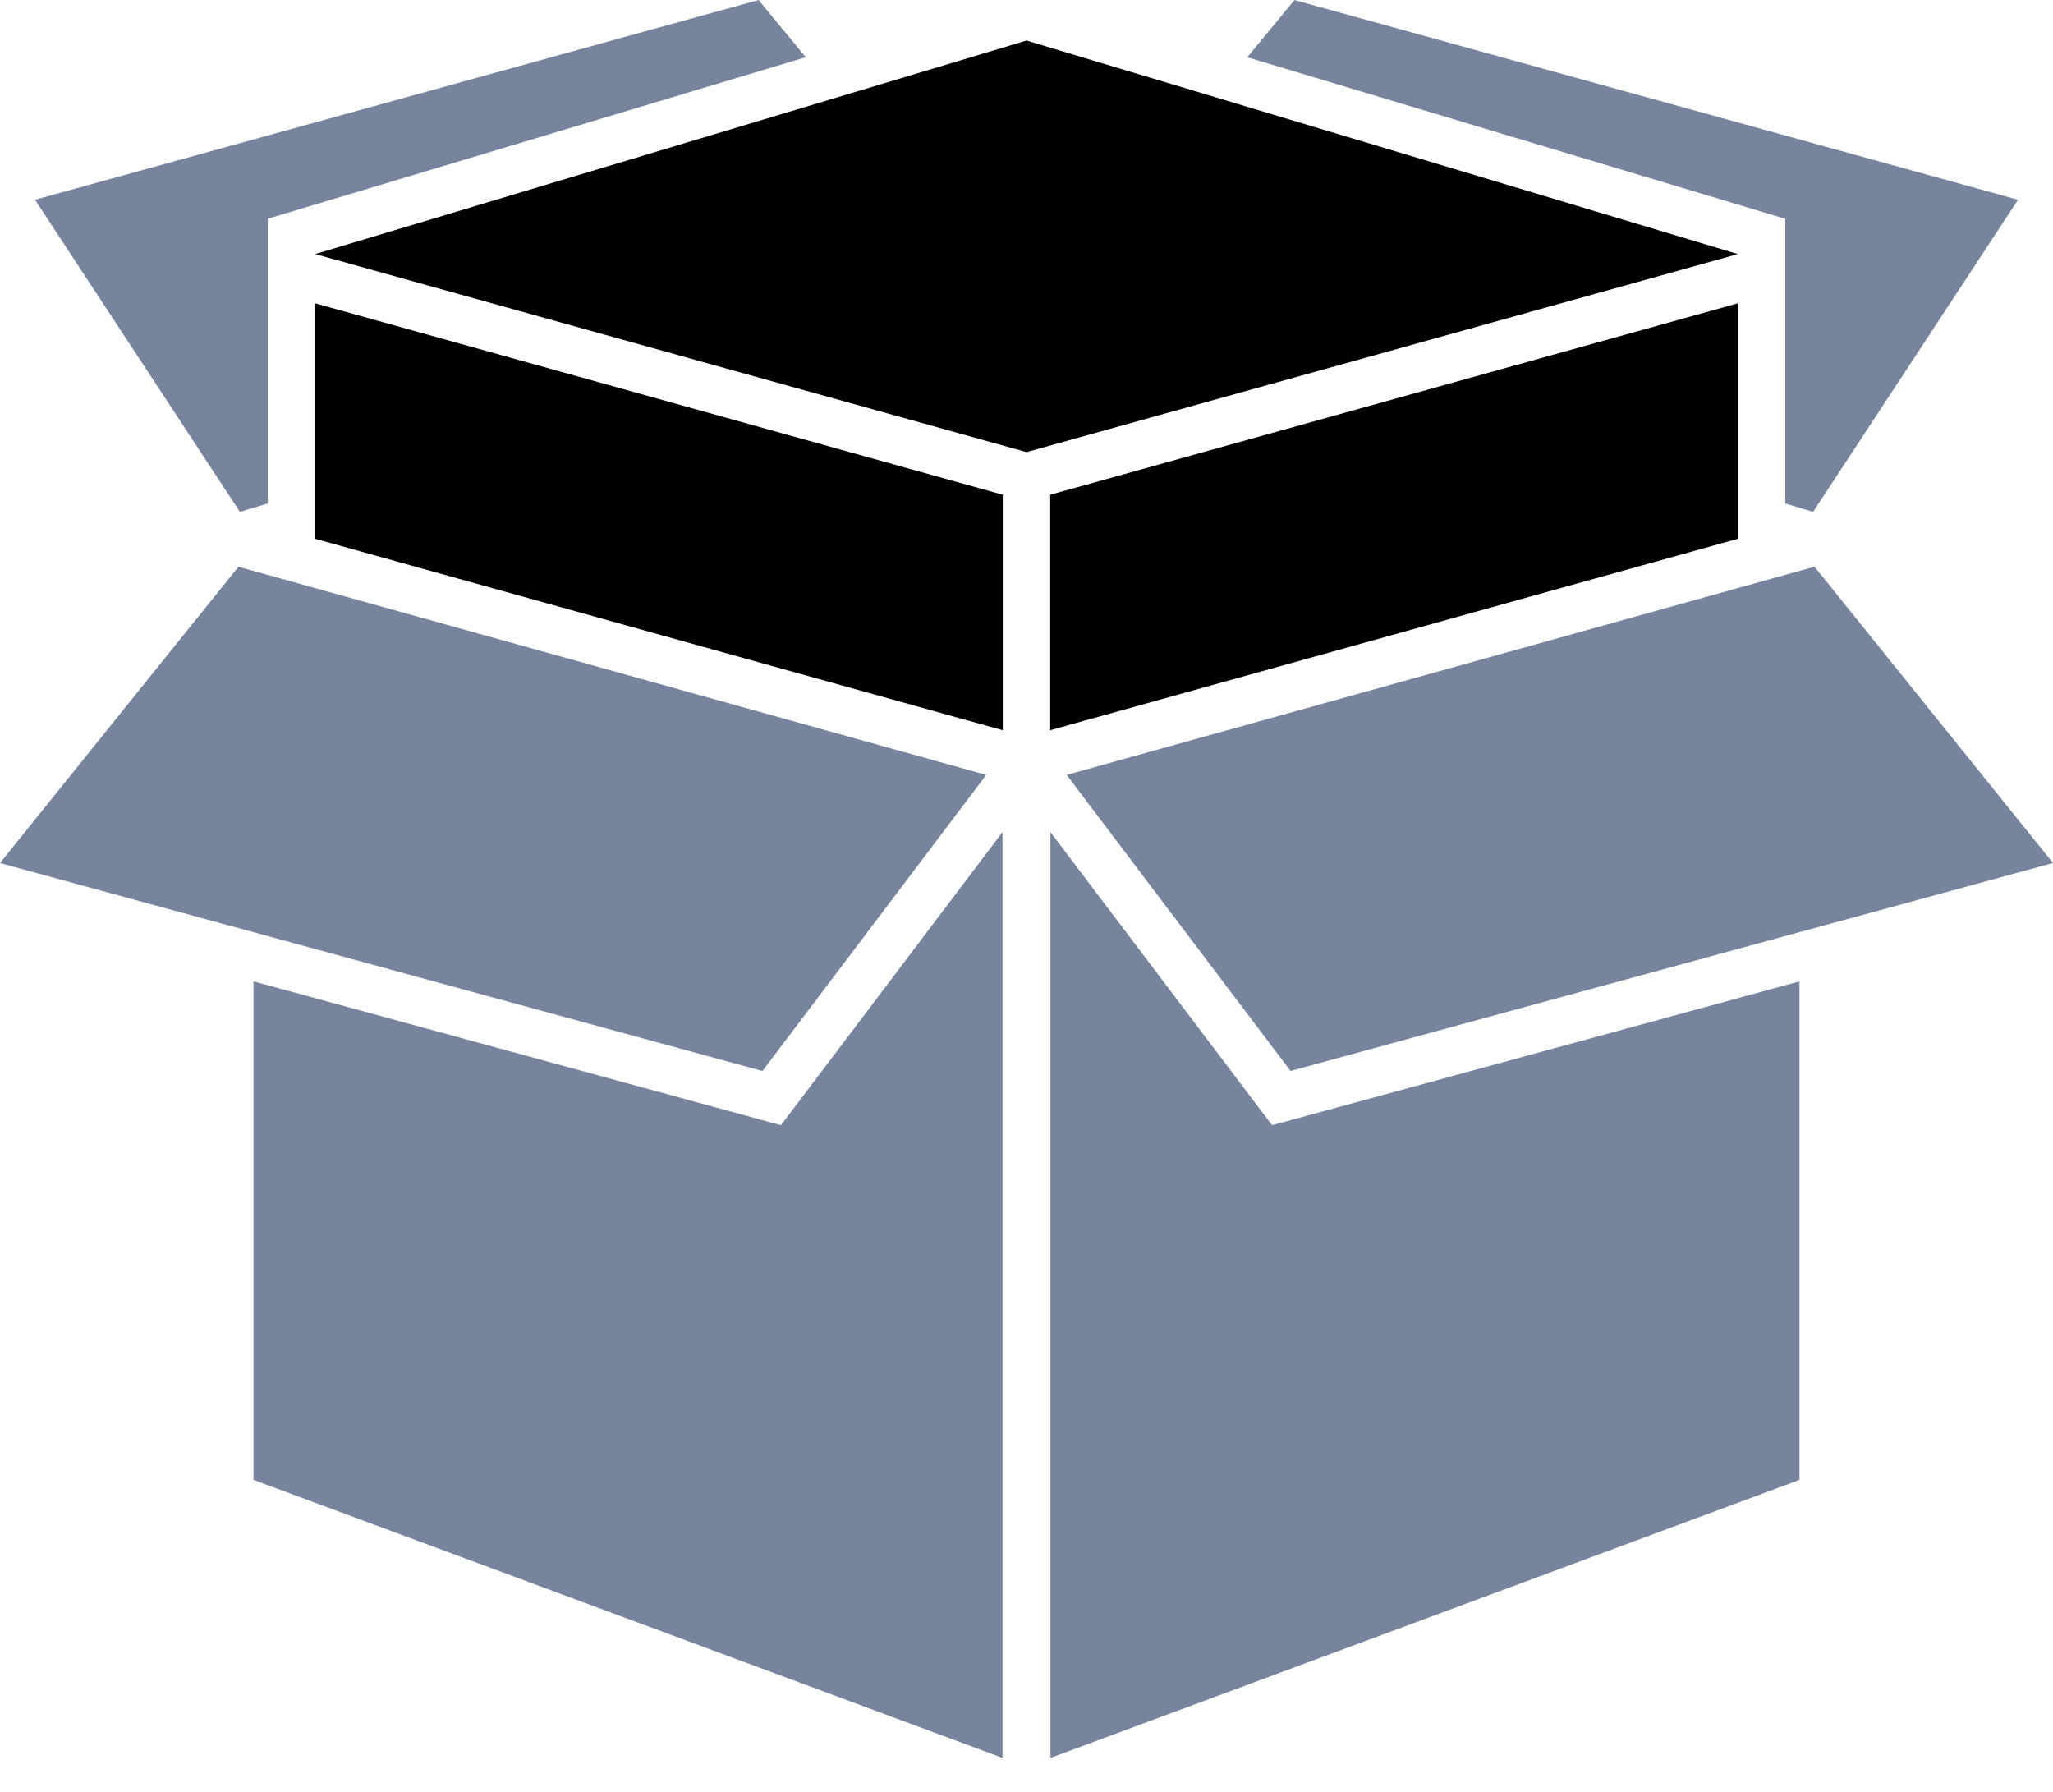 <?xml version="1.0" encoding="UTF-8"?>
<svg width="55px" height="48px" viewBox="0 0 55 48" version="1.1" xmlns="http://www.w3.org/2000/svg" xmlns:xlink="http://www.w3.org/1999/xlink">
    <title>65CEA0C0-251D-43A8-8BA5-4FF10BBF066B</title>
    <g id="Page-1" stroke="none" stroke-width="1" fill="none" fill-rule="evenodd">
        <g id="Dashboard" transform="translate(-940, -5288)" fill-rule="nonzero">
            <g id="Group-105" transform="translate(940, 5288)">
                <g id="Group-104" transform="translate(0, 0)" fill="#76859D">
                    <polygon id="Path" points="6.79 26.288 6.79 39.642 26.857 47.09 26.857 22.29 20.922 30.142"></polygon>
                    <polygon id="Path" points="20.426 28.69 26.422 20.758 24.288 20.165 6.791 15.294 6.388 15.182 5.519 16.261 0 23.119 5.519 24.625 6.791 24.971"></polygon>
                    <polygon id="Path" points="28.142 22.291 28.142 47.091 48.208 39.643 48.208 26.289 34.079 30.142"></polygon>
                    <polygon id="Path" points="48.611 15.181 48.208 15.293 38.324 18.045 28.577 20.758 34.573 28.689 48.208 24.97 49.48 24.624 55 23.118 49.48 16.26"></polygon>
                    <polygon id="Path" points="47.828 5.861 47.828 13.489 48.573 13.712 54.063 5.351 34.678 0.001 33.414 1.534"></polygon>
                    <polygon id="Path" points="21.586 1.533 20.322 -5.16176695e-14 0.937 5.351 6.426 13.711 7.172 13.488 7.172 5.86"></polygon>
                </g>
                <polygon id="Path" fill="currentColor" points="46.557 6.806 27.5 1.086 8.443 6.806 27.5 12.111"></polygon>
                <polygon id="Path" fill="currentColor" points="26.864 13.253 8.443 8.125 8.443 14.433 26.864 19.561"></polygon>
                <polygon id="Path" fill="currentColor" points="28.135 13.253 28.135 19.561 28.41 19.484 46.556 14.433 46.556 8.125"></polygon>
            </g>
        </g>
    </g>
</svg>